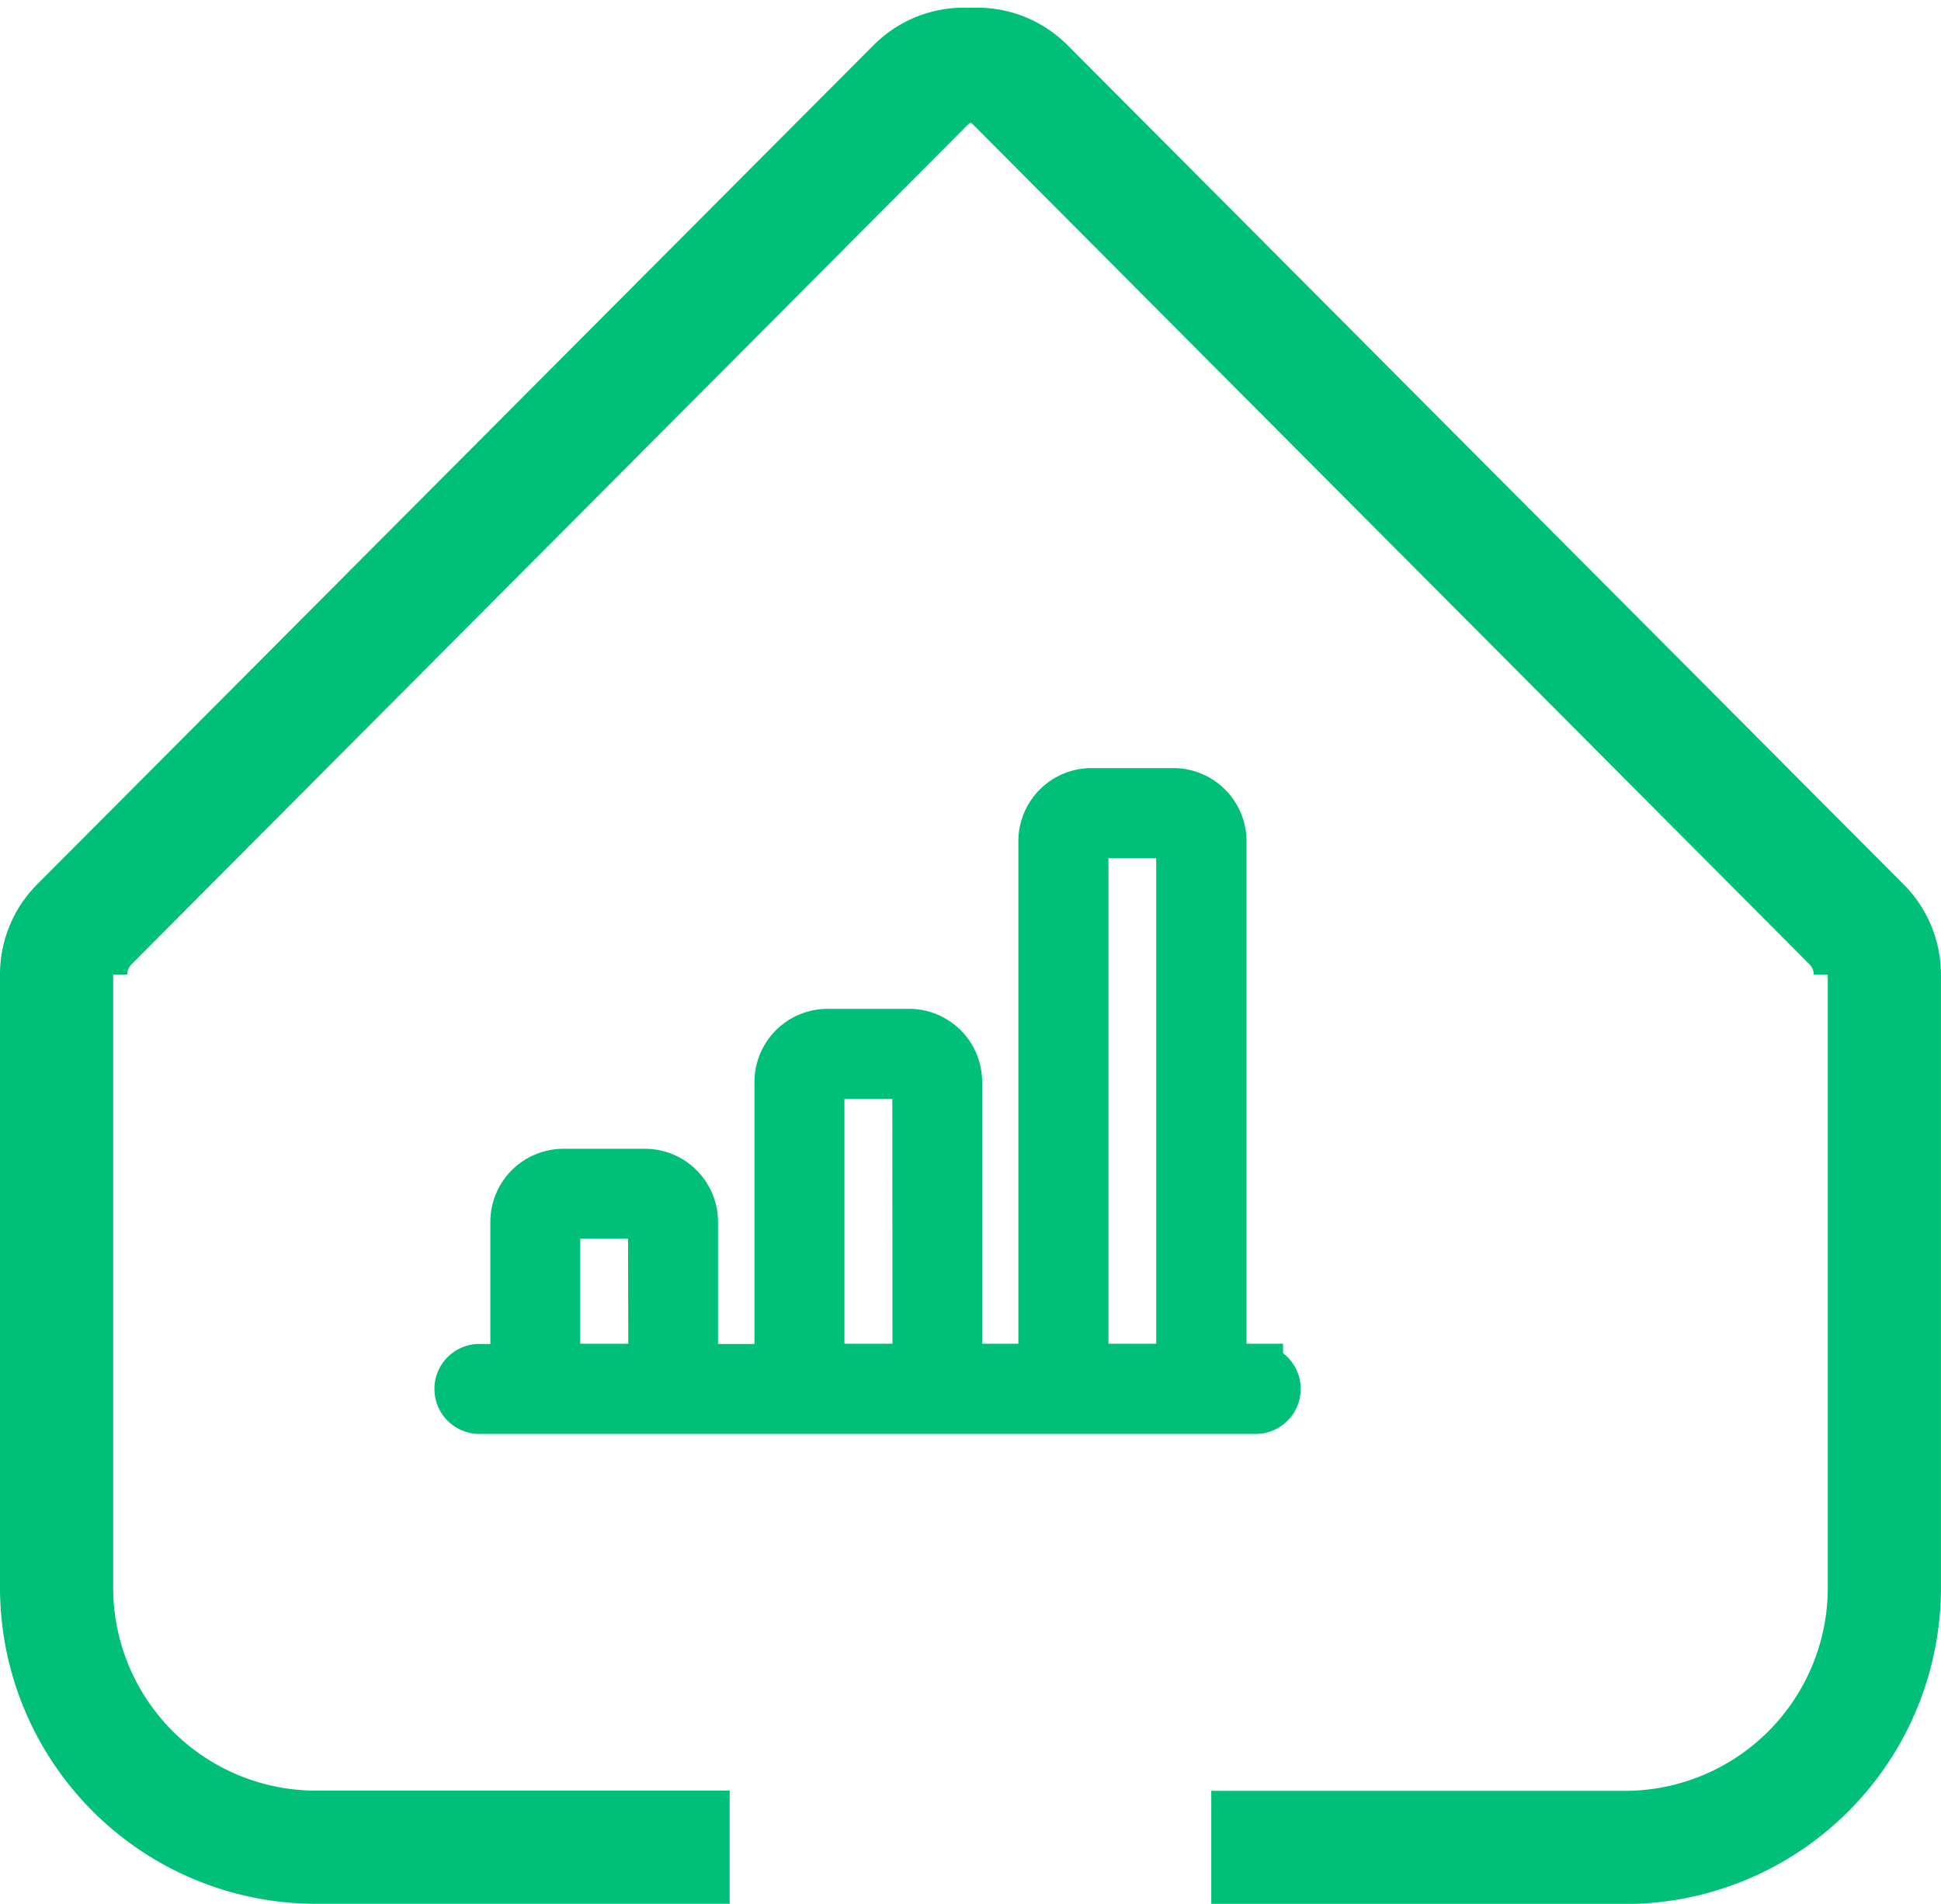 <svg xmlns="http://www.w3.org/2000/svg" width="34.304" height="33.643" viewBox="0 0 34.304 33.643">
  <g id="Grupo_19321" data-name="Grupo 19321" transform="translate(-50.705 -260.35)">
    <path id="Path" d="M2753.241,315.792a1.254,1.254,0,0,0-.365-.888L2738.1,300.07a1.244,1.244,0,0,0-1.759-.006l-.007.006L2721.551,314.9a1.257,1.257,0,0,0-.365.888v10.821a4.589,4.589,0,0,0,4.579,4.6h7.317" transform="translate(-2669.481 -38.217)" fill="none" stroke="#00bf78" stroke-width="2"/>
    <path id="Path-2" data-name="Path" d="M2721.186,315.792a1.256,1.256,0,0,1,.365-.888l14.778-14.834a1.244,1.244,0,0,1,1.759-.006l.007.006,14.781,14.834a1.259,1.259,0,0,1,.365.888v10.821a4.589,4.589,0,0,1-4.579,4.6h-7.317" transform="translate(-2669.233 -38.217)" fill="none" stroke="#00bf78" stroke-width="2"/>
    <g id="Grupo_133" data-name="Grupo 133" transform="translate(58.896 274.423)">
      <path id="Trazado_129" data-name="Trazado 129" d="M27.586,156.826H26.94v-9.38a.793.793,0,0,0-.792-.792H24.7a.793.793,0,0,0-.792.792v9.38h-1.64V151.7a.793.793,0,0,0-.792-.792H20.036a.793.793,0,0,0-.792.792v5.13H17.6v-2.657a.793.793,0,0,0-.792-.792H15.368a.793.793,0,0,0-.792.792v2.657H13.9a.295.295,0,1,0,0,.589H27.586a.295.295,0,1,0,0-.589Zm-10.571,0H15.165v-2.657a.2.2,0,0,1,.2-.2h1.444a.2.2,0,0,1,.2.2Zm4.668,0H19.834V151.7a.2.2,0,0,1,.2-.2H21.48a.2.2,0,0,1,.2.2Zm4.668,0H24.5v-9.38a.2.2,0,0,1,.2-.2h1.444a.2.2,0,0,1,.2.2v9.38Z" transform="translate(-13.601 -146.654)" fill="#00bf78" stroke="#00bf78" stroke-width="1"/>
    </g>
  </g>
</svg>
